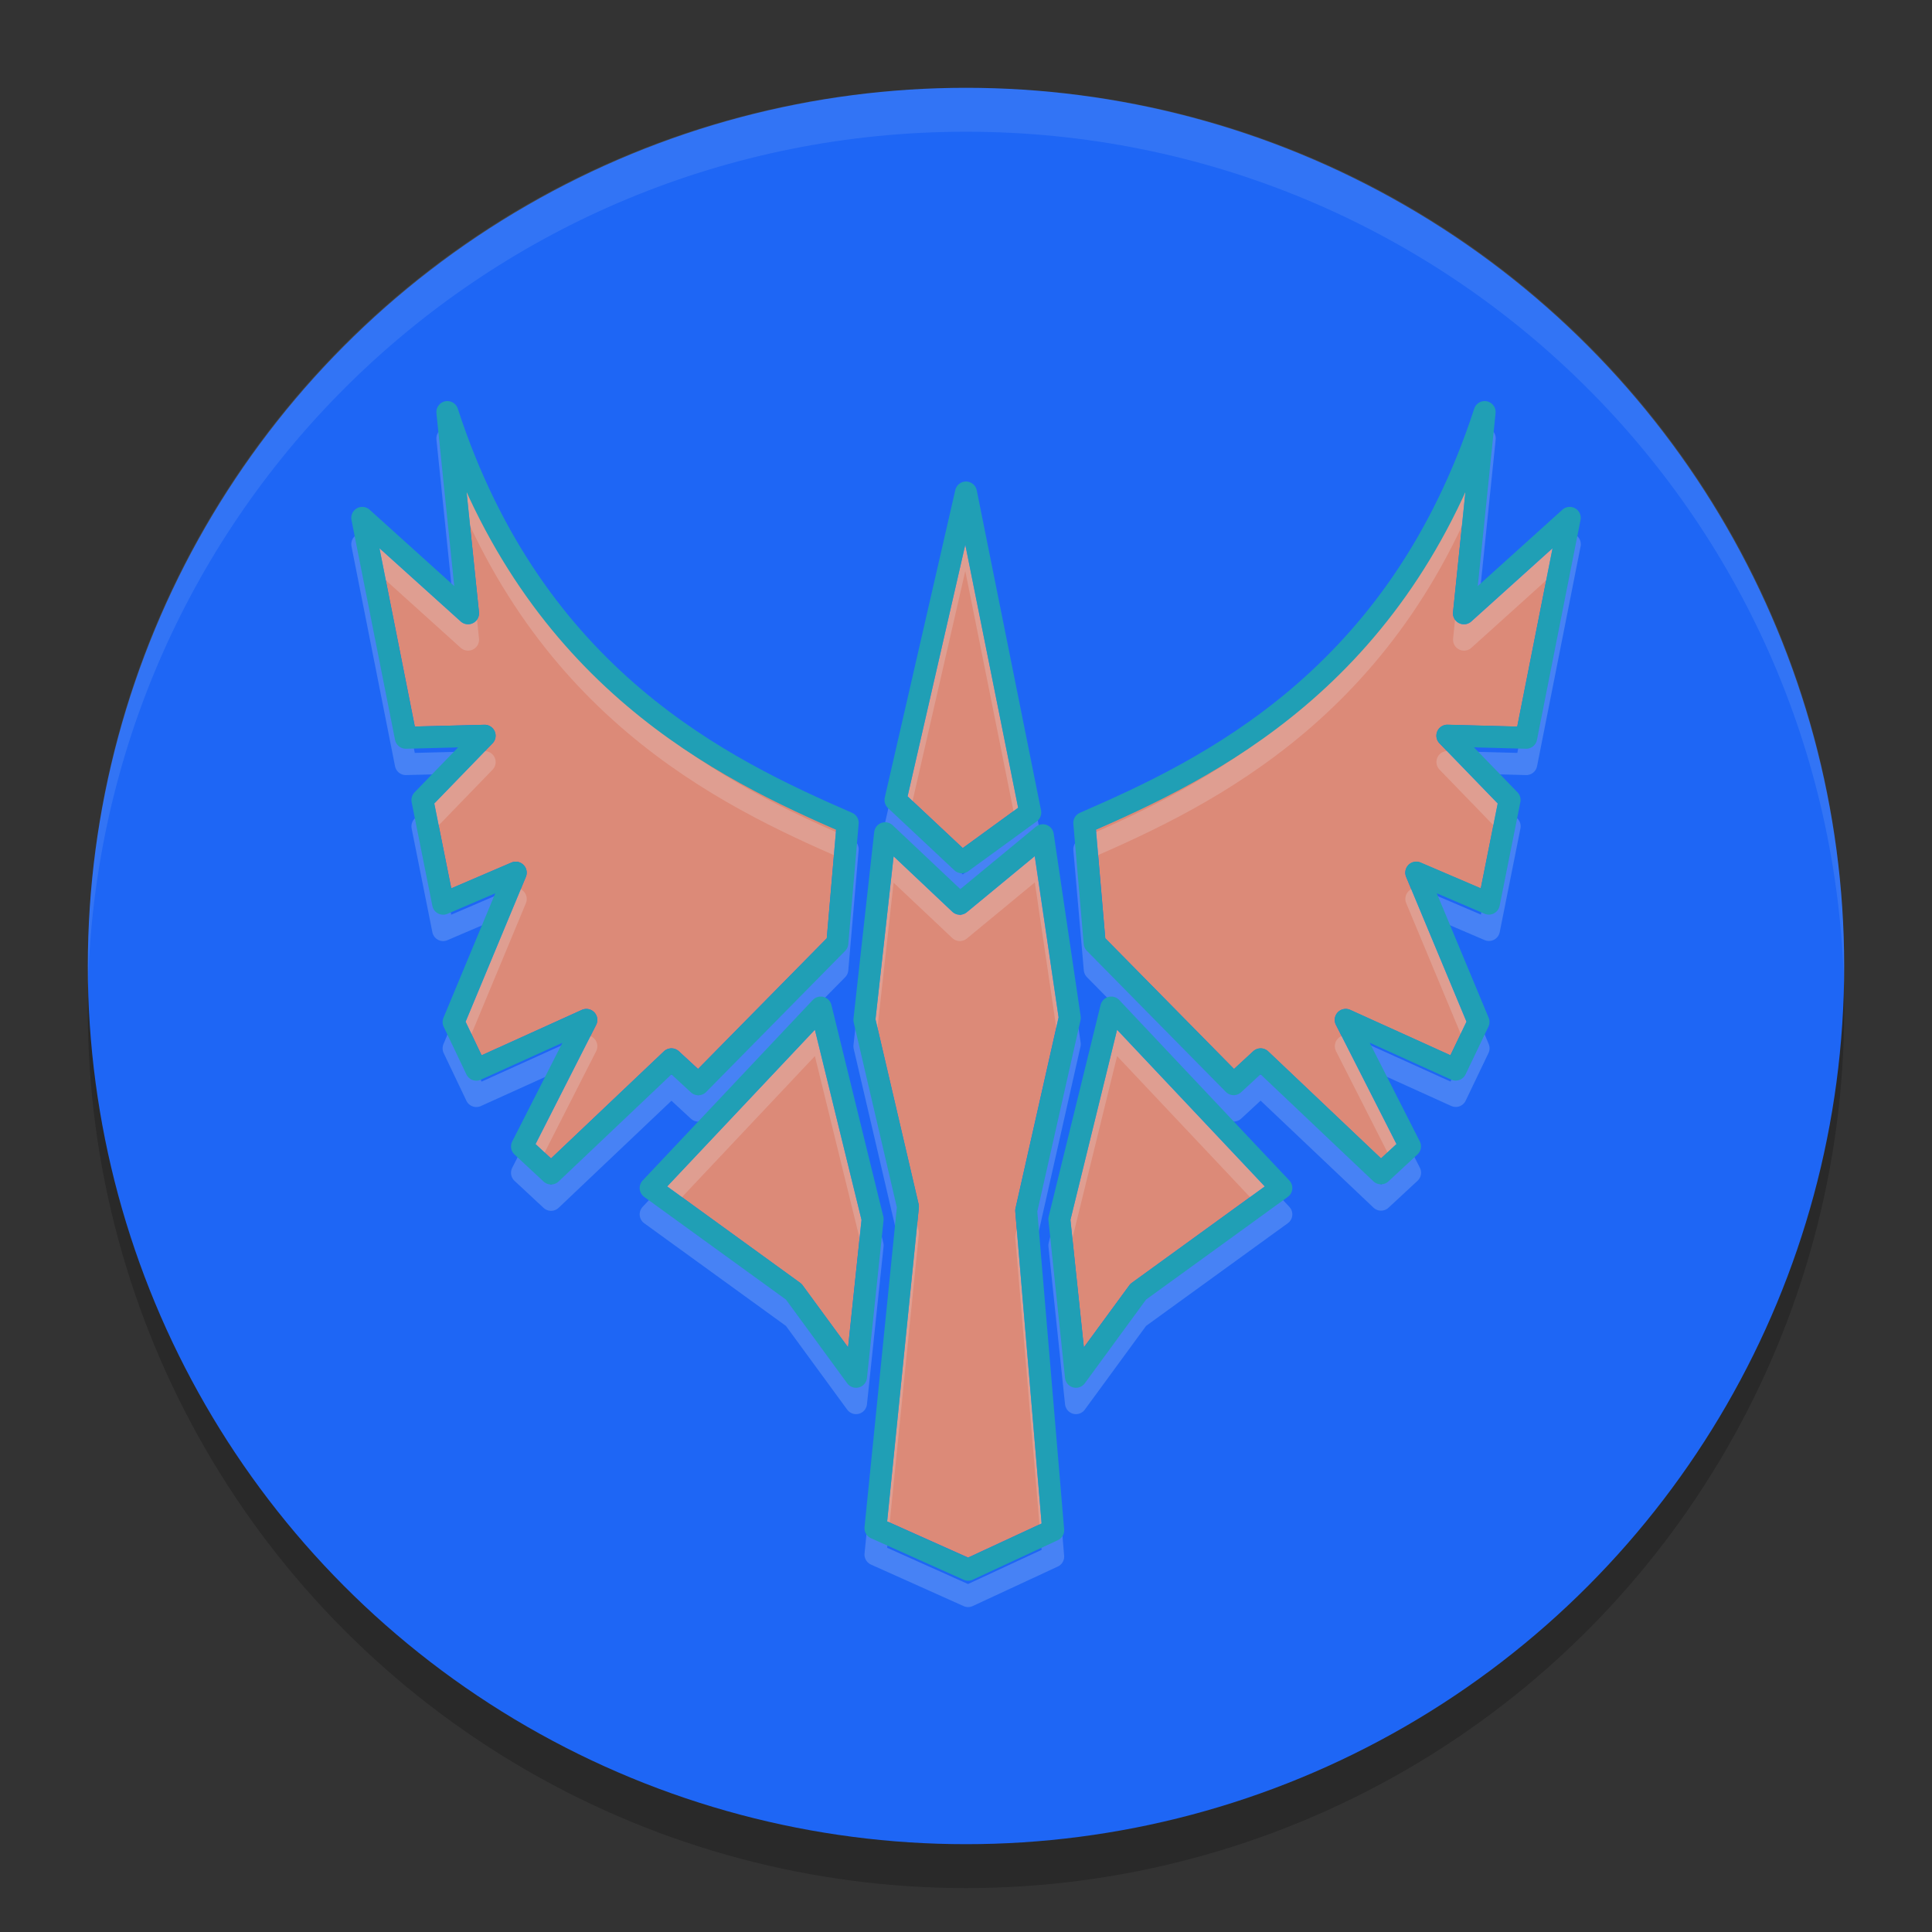 <svg xmlns="http://www.w3.org/2000/svg" width="22" height="22" version="1">
 <rect width="100%" height="100%" fill="#333333" stroke="none"/>
 <circle style="opacity:0.2" cx="11" cy="11.5" r="10"/>
 <circle style="fill:#1e66f5" cx="11" cy="11" r="10"/>
 <path style="opacity:0.1;fill:#eff1f5" d="M 11,1 C 5.46,1 1.001,5.46 1.001,11 c 0,0.084 -0.002,0.167 0,0.25 C 1.133,5.827 5.545,1.5 11,1.5 c 5.455,0 9.867,4.327 9.999,9.75 0.002,-0.084 0,-0.166 0,-0.25 C 20.999,5.46 16.54,1 11,1 Z"/>
 <path style="fill:#dc8a78" d="m 5.29,5.382 0.164,1.589 A 0.125,0.125 0 0 1 5.246,7.076 L 4.321,6.243 4.724,8.273 5.516,8.253 A 0.125,0.125 0 0 1 5.608,8.465 L 4.945,9.149 5.139,10.116 5.824,9.822 A 0.125,0.125 0 0 1 5.988,9.985 L 5.302,11.635 5.484,12.017 6.625,11.5 A 0.125,0.125 0 0 1 6.788,11.671 l -0.689,1.357 0.176,0.163 1.285,-1.219 a 0.125,0.125 0 0 1 0.171,-10e-4 l 0.218,0.201 1.466,-1.488 0.106,-1.24 C 8.229,8.879 6.361,7.86 5.29,5.382 Z m 11.42,0 c -1.071,2.478 -2.939,3.497 -4.23,4.063 l 0.106,1.24 1.466,1.488 0.218,-0.201 a 0.125,0.125 0 0 1 0.171,10e-4 l 1.285,1.219 0.176,-0.163 -0.689,-1.357 A 0.125,0.125 0 0 1 15.375,11.5 l 1.141,0.517 0.183,-0.382 -0.687,-1.649 a 0.125,0.125 0 0 1 0.164,-0.163 l 0.686,0.294 0.193,-0.967 -0.663,-0.685 a 0.125,0.125 0 0 1 0.093,-0.212 l 0.792,0.021 0.402,-2.03 -0.925,0.833 a 0.125,0.125 0 0 1 -0.208,-0.105 z m -5.718,0.821 -0.657,2.865 0.628,0.589 0.631,-0.459 z m 0.79,3.547 -0.773,0.638 a 0.125,0.125 0 0 1 -0.165,-0.006 l -0.668,-0.631 -0.207,1.855 0.491,2.105 a 0.125,0.125 0 0 1 0.003,0.041 l -0.361,3.572 0.922,0.412 0.837,-0.388 -0.3,-3.552 a 0.125,0.125 0 0 1 0.003,-0.038 l 0.49,-2.174 z m -2.503,1.976 -1.682,1.784 1.515,1.099 a 0.125,0.125 0 0 1 0.027,0.027 l 0.518,0.706 0.153,-1.451 z m 3.441,0 -0.531,2.165 0.153,1.451 0.518,-0.706 a 0.125,0.125 0 0 1 0.027,-0.027 L 14.402,13.51 Z"/>
 <path style="opacity:0.2;fill:none;stroke:#eff1f5;stroke-width:0.25;stroke-linejoin:round" d="m 12.654,11.773 1.937,2.055 -1.63,1.181 -0.709,0.969 -0.189,-1.796 z M 12.347,9.67 c 1.404,-0.611 3.571,-1.639 4.56,-4.678 l -0.236,2.292 1.205,-1.087 -0.496,2.504 -0.898,-0.024 0.709,0.732 -0.236,1.181 -0.827,-0.354 0.709,1.701 -0.26,0.543 -1.252,-0.567 0.732,1.441 -0.331,0.307 -1.37,-1.299 -0.307,0.284 -1.583,-1.607 z m -1.394,0.449 -0.756,-0.709 0.803,-3.502 0.732,3.644 z m 0.071,8.056 -1.055,-0.473 0.37,-3.662 -0.496,-2.126 0.236,-2.126 0.851,0.803 0.945,-0.78 0.307,2.079 -0.496,2.197 0.307,3.638 z M 9.346,11.773 7.409,13.828 9.039,15.009 9.748,15.978 9.937,14.182 Z M 9.653,9.67 C 8.249,9.059 6.083,8.031 5.094,4.992 L 5.33,7.284 4.125,6.197 4.621,8.701 5.519,8.678 4.81,9.41 5.046,10.591 5.873,10.237 5.165,11.938 5.424,12.481 6.677,11.914 5.944,13.355 6.275,13.663 7.645,12.363 7.952,12.647 9.535,11.04 Z"/>
 <path style="fill:none;stroke:#209fb5;stroke-width:0.25;stroke-linejoin:round" d="m 12.654,11.473 1.937,2.055 -1.63,1.181 -0.709,0.969 -0.189,-1.796 z M 12.347,9.37 C 13.751,8.759 15.917,7.731 16.906,4.692 l -0.236,2.292 1.205,-1.087 -0.496,2.504 -0.898,-0.024 0.709,0.732 -0.236,1.181 -0.827,-0.354 0.709,1.701 -0.26,0.543 -1.252,-0.567 0.732,1.441 -0.331,0.307 -1.37,-1.299 -0.307,0.284 -1.583,-1.607 z m -1.394,0.449 -0.756,-0.709 0.803,-3.502 0.732,3.644 z m 0.071,8.056 -1.055,-0.473 0.37,-3.662 -0.496,-2.126 0.236,-2.126 0.851,0.803 0.945,-0.78 0.307,2.079 -0.496,2.197 0.307,3.638 z M 9.346,11.473 7.409,13.528 9.039,14.709 9.748,15.678 9.937,13.882 Z M 9.653,9.37 C 8.249,8.759 6.083,7.731 5.094,4.692 L 5.33,6.984 4.125,5.897 4.621,8.401 5.519,8.378 4.81,9.11 5.046,10.291 5.873,9.937 5.165,11.638 5.424,12.181 6.677,11.614 5.944,13.055 6.275,13.363 7.645,12.063 7.952,12.347 9.535,10.74 Z"/>
</svg>
